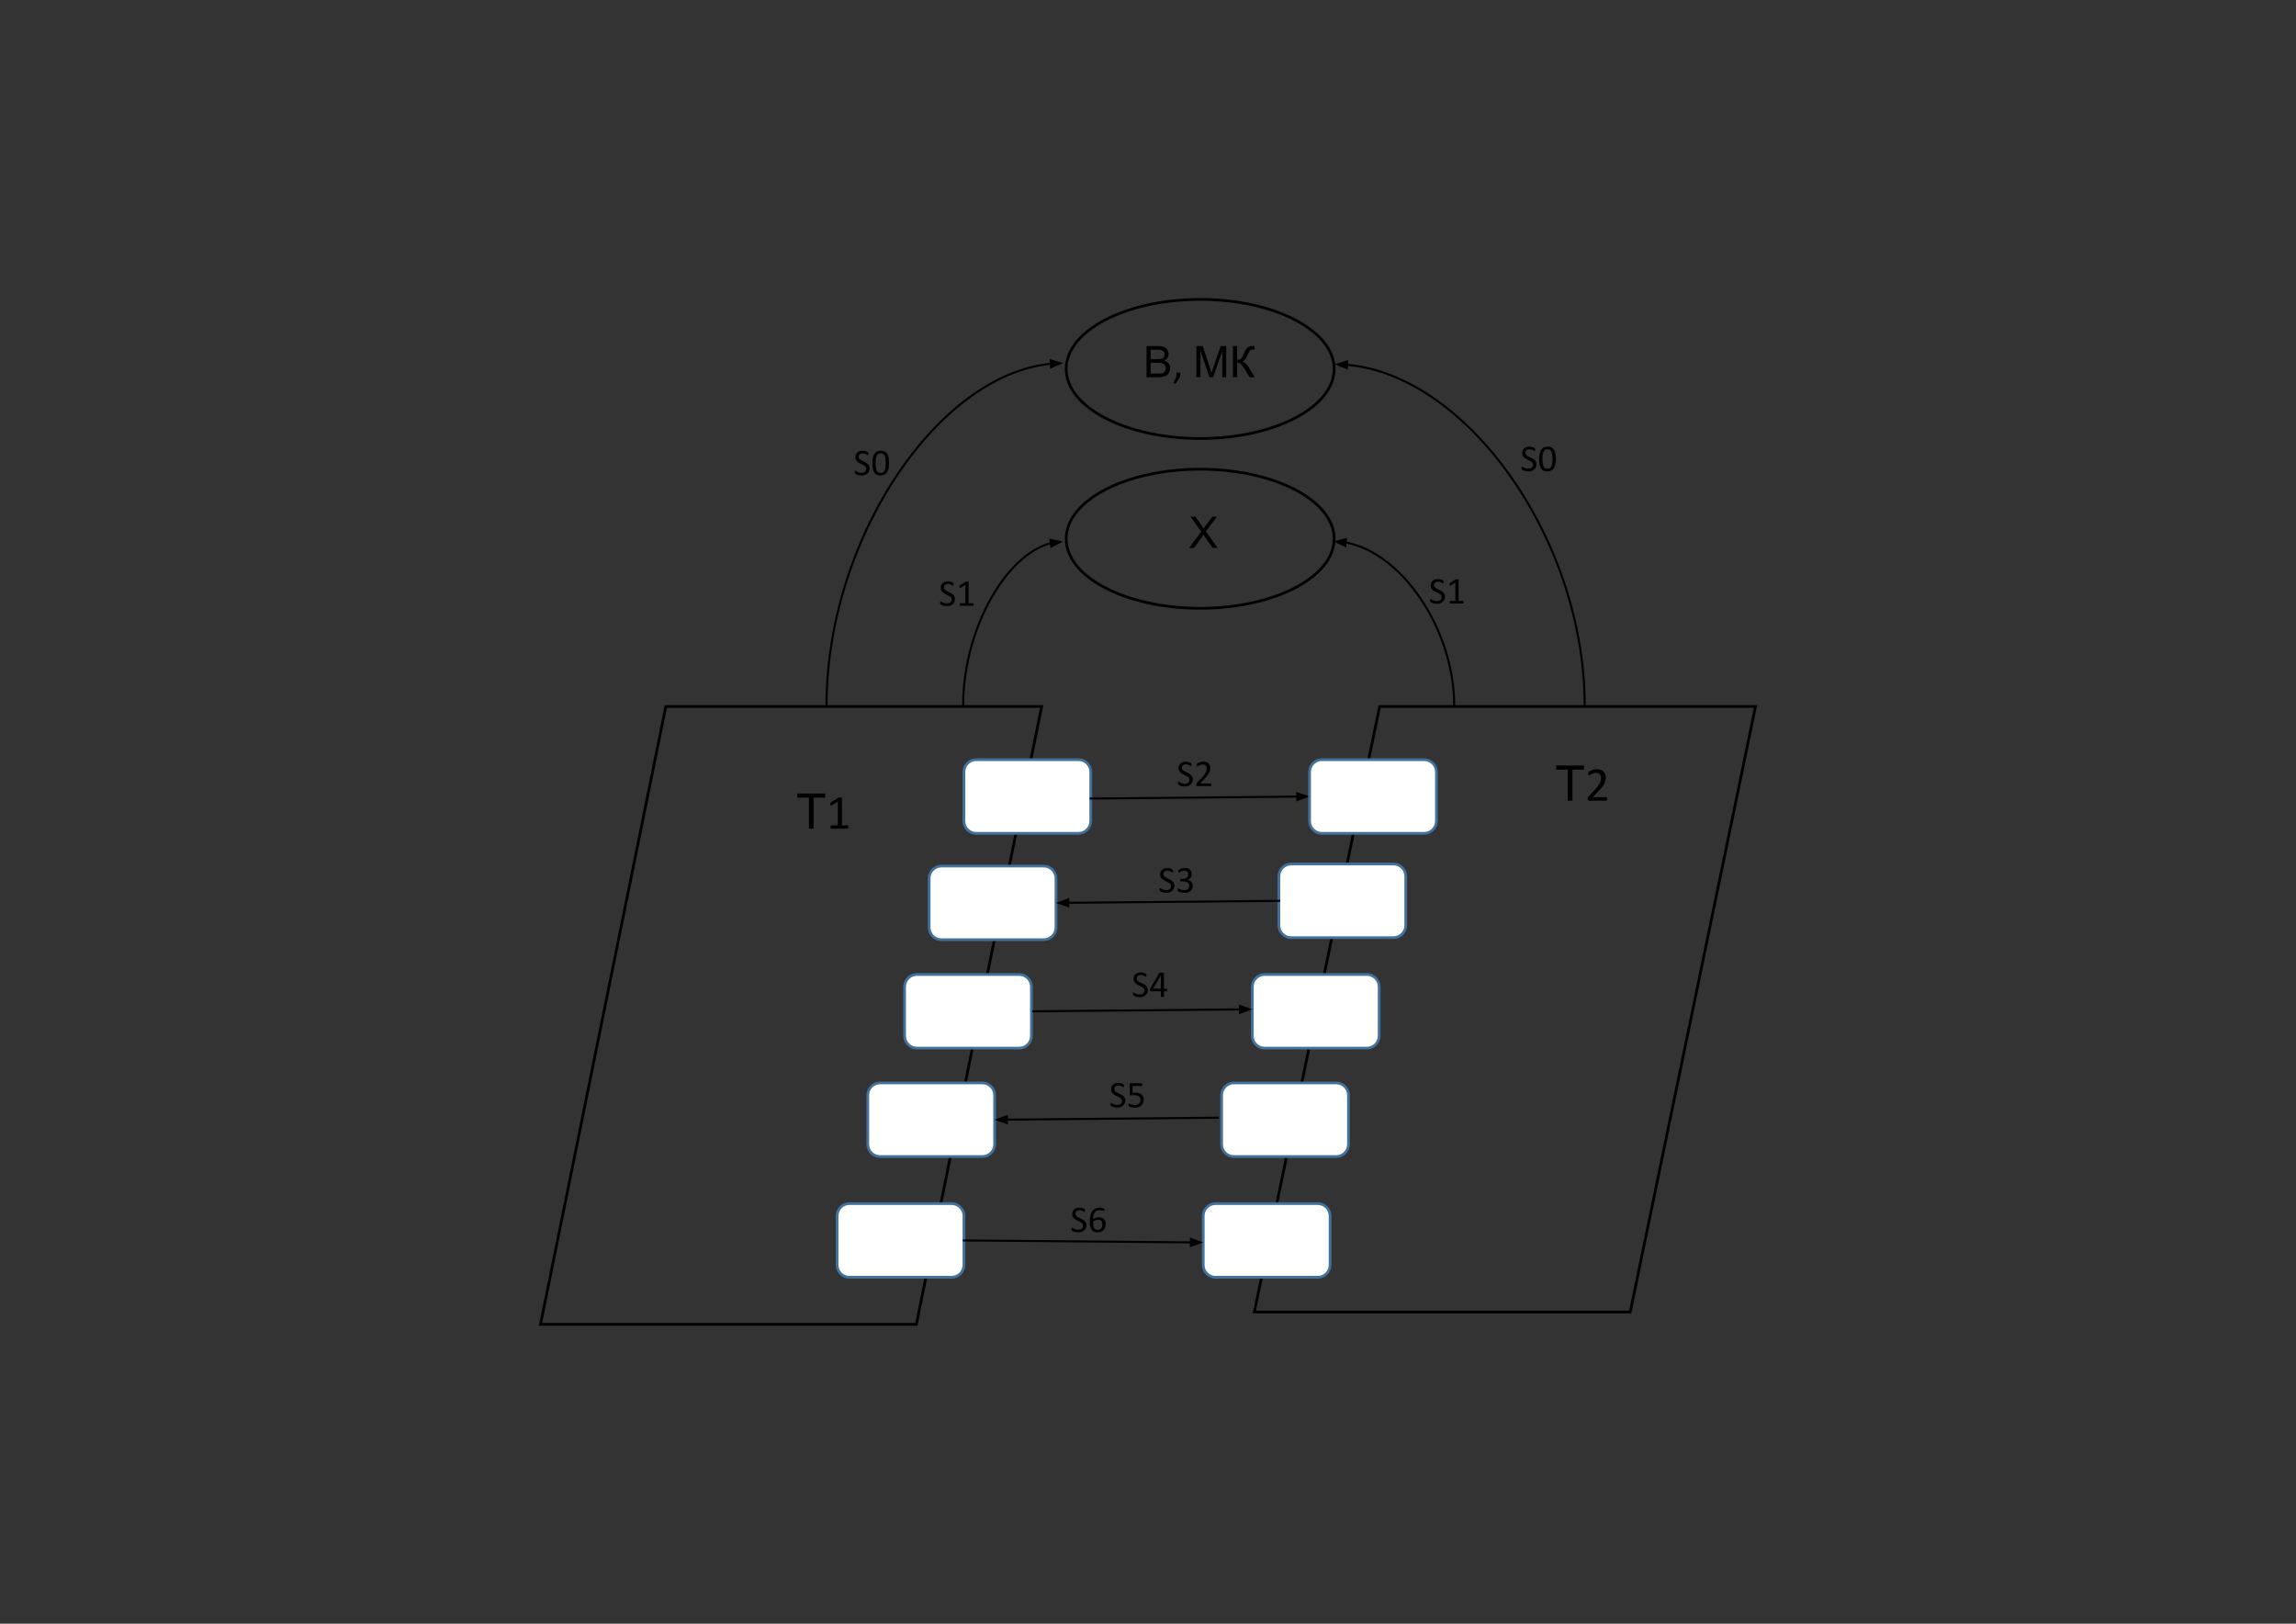 <svg version="1.1" viewBox="0.0 0.0 1122.52 793.701" fill="none" stroke="none" stroke-linecap="square" stroke-miterlimit="10" xmlns:xlink="http://www.w3.org/1999/xlink" xmlns="http://www.w3.org/2000/svg"><rect x="0.0" y="0.0" width="1122.52" height="793.701" fill="#333333" stroke="none"/><clipPath id="p_1.0"><path d="m0 0l1122.52 0l0 793.701l-1122.52 0l0 -793.701z" clip-rule="nonzero"/></clipPath><g clip-path="url(#p_1.0)"><path fill="#000000" fill-opacity="0.0" d="m0 0l1122.52 0l0 793.701l-1122.52 0z" fill-rule="evenodd"/><path fill="#000000" fill-opacity="0.0" d="m264.26 146.35l594.0 0l0 501.0l-594.0 0z" fill-rule="evenodd"/><path fill="#000000" fill-opacity="0.0" d="m521.26 180.35l0 0c0 -18.778 29.325 -34.0 65.5 -34.0l0 0c36.175 0 65.5 15.222 65.5 34.0l0 0c0 18.778 -29.325 34.0 -65.5 34.0l0 0c-36.175 0 -65.5 -15.222 -65.5 -34.0z" fill-rule="evenodd"/><path stroke="#000000" stroke-width="1.333" stroke-miterlimit="800.0" stroke-linecap="butt" d="m521.26 180.35l0 0c0 -18.778 29.325 -34.0 65.5 -34.0l0 0c36.175 0 65.5 15.222 65.5 34.0l0 0c0 18.778 -29.325 34.0 -65.5 34.0l0 0c-36.175 0 -65.5 -15.222 -65.5 -34.0z" fill-rule="evenodd"/><path fill="#000000" fill-opacity="0.0" d="m549.99 159.935l76.976 0l0 34.016l-76.976 0z" fill-rule="evenodd"/><path fill="#000000" d="m560.553 184.415l0 -15.266l5.734 0q1.75 0 2.797 0.469q1.062 0.453 1.656 1.422q0.594 0.969 0.594 2.016q0 0.969 -0.531 1.844q-0.531 0.859 -1.594 1.391q1.375 0.406 2.125 1.391q0.75 0.969 0.75 2.312q0 1.062 -0.453 1.984q-0.453 0.922 -1.125 1.422q-0.672 0.5 -1.672 0.766q-1.0 0.25 -2.453 0.25l-5.828 0zm2.016 -8.859l3.312 0q1.344 0 1.922 -0.172q0.766 -0.234 1.156 -0.766q0.391 -0.531 0.391 -1.328q0 -0.75 -0.359 -1.328q-0.359 -0.578 -1.047 -0.797q-0.672 -0.219 -2.312 -0.219l-3.062 0l0 4.609zm0 7.062l3.812 0q0.969 0 1.375 -0.078q0.688 -0.125 1.156 -0.406q0.469 -0.297 0.766 -0.859q0.312 -0.562 0.312 -1.281q0 -0.859 -0.438 -1.484q-0.438 -0.641 -1.219 -0.891q-0.766 -0.25 -2.234 -0.25l-3.531 0l0 5.25z" fill-rule="nonzero"/><path fill="#000000" d="m577.075 182.93q0 0.312 -0.031 0.594q-0.031 0.266 -0.109 0.516q-0.062 0.234 -0.188 0.469q-0.109 0.234 -0.297 0.484l-1.422 2.156q-0.047 0.062 -0.125 0.109q-0.062 0.062 -0.172 0.094q-0.094 0.047 -0.219 0.062q-0.125 0.016 -0.328 0.016q-0.172 0 -0.297 -0.016q-0.125 -0.016 -0.172 -0.047q-0.047 -0.031 -0.062 -0.094q0 -0.062 0.047 -0.156l1.375 -2.859l0 -1.328q0 -0.281 0.062 -0.453q0.062 -0.172 0.188 -0.25q0.125 -0.078 0.312 -0.109q0.188 -0.031 0.453 -0.031q0.266 0 0.453 0.031q0.188 0.031 0.297 0.109q0.125 0.078 0.172 0.25q0.062 0.172 0.062 0.453z" fill-rule="nonzero"/><path fill="#000000" d="m584.937 184.415l0 -15.266l3.047 0l3.609 10.812q0.5 1.5 0.734 2.25q0.266 -0.828 0.812 -2.438l3.656 -10.625l2.719 0l0 15.266l-1.953 0l0 -12.781l-4.438 12.781l-1.812 0l-4.422 -13.0l0 13.0l-1.953 0zm17.86 -15.266l2.031 0l0 6.688q1.375 0 1.938 -0.531q0.562 -0.547 1.438 -2.578q0.641 -1.5 1.047 -2.125q0.422 -0.625 1.172 -1.047q0.766 -0.422 1.672 -0.422q1.172 0 1.234 0.031l0 1.75q-0.109 0 -0.406 -0.016q-0.328 -0.016 -0.406 -0.016q-0.969 0 -1.438 0.469q-0.469 0.469 -1.094 2.0q-0.766 1.938 -1.297 2.453q-0.531 0.5 -1.266 0.797q1.469 0.406 2.906 2.734l3.141 5.078l-2.5 0l-2.547 -4.141q-1.062 -1.719 -1.766 -2.359q-0.703 -0.641 -1.828 -0.641l0 7.141l-2.031 0l0 -15.266z" fill-rule="nonzero"/><path fill="#000000" fill-opacity="0.0" d="m521.26 263.35l0 0c0 -18.778 29.325 -34 65.5 -34l0 0c36.175 0 65.5 15.222 65.5 34l0 0c0 18.778 -29.325 34.0 -65.5 34.0l0 0c-36.175 0 -65.5 -15.222 -65.5 -34.0z" fill-rule="evenodd"/><path stroke="#000000" stroke-width="1.333" stroke-miterlimit="800.0" stroke-linecap="butt" d="m521.26 263.35l0 0c0 -18.778 29.325 -34 65.5 -34l0 0c36.175 0 65.5 15.222 65.5 34l0 0c0 18.778 -29.325 34.0 -65.5 34.0l0 0c-36.175 0 -65.5 -15.222 -65.5 -34.0z" fill-rule="evenodd"/><path fill="#000000" fill-opacity="0.0" d="m572.26 243.35l31.0 0l0 40l-31.0 0z" fill-rule="evenodd"/><path fill="#000000" d="m581.354 267.83l5.906 -7.953l-5.203 -7.312l2.406 0l2.766 3.922q0.859 1.203 1.234 1.859q0.5 -0.828 1.203 -1.734l3.062 -4.047l2.203 0l-5.359 7.188l5.781 8.078l-2.5 0l-3.844 -5.453q-0.328 -0.469 -0.672 -1.016q-0.5 0.828 -0.719 1.141l-3.844 5.328l-2.422 0z" fill-rule="nonzero"/><path fill="#000000" fill-opacity="0.0" d="m404.093 344.85c0 -83.667 57.833 -167.333 115.667 -167.333" fill-rule="evenodd"/><path stroke="#000000" stroke-width="1.0" stroke-linejoin="round" stroke-linecap="butt" d="m404.093 344.85c0 -41.833 14.458 -83.667 36.146 -115.042c10.844 -15.688 23.495 -28.76 37.049 -37.911c6.777 -4.576 13.781 -8.171 20.897 -10.622c3.558 -1.226 7.145 -2.165 10.745 -2.798c0.9 -0.158 1.801 -0.297 2.703 -0.417c0.451 -0.06 0.902 -0.115 1.353 -0.165c0.226 -0.025 0.451 -0.049 0.677 -0.071l0.104 -0.01" fill-rule="evenodd"/><path fill="#000000" stroke="#000000" stroke-width="1.0" stroke-linecap="butt" d="m513.849 179.464l4.451 -1.874l-4.614 -1.425z" fill-rule="evenodd"/><path fill="#000000" fill-opacity="0.0" d="m470.877 344.8c0 -40.033 24.417 -80.067 48.833 -80.067" fill-rule="evenodd"/><path stroke="#000000" stroke-width="1.0" stroke-linejoin="round" stroke-linecap="butt" d="m470.876 344.8c0 -20.017 6.104 -40.033 15.26 -55.046c4.578 -7.506 9.919 -13.761 15.642 -18.14c2.861 -2.189 5.818 -3.91 8.822 -5.082c0.751 -0.293 1.505 -0.552 2.262 -0.776c0.189 -0.056 0.378 -0.11 0.568 -0.161l0.33 -0.086" fill-rule="evenodd"/><path fill="#000000" stroke="#000000" stroke-width="1.0" stroke-linecap="butt" d="m513.974 267.148l4.286 -2.225l-4.714 -1.051z" fill-rule="evenodd"/><path fill="#000000" fill-opacity="0.0" d="m774.76 344.85c0 -83.4 -61.1 -166.8 -122.2 -166.8" fill-rule="evenodd"/><path stroke="#000000" stroke-width="1.0" stroke-linejoin="round" stroke-linecap="butt" d="m774.76 344.85c0 -41.7 -15.275 -83.4 -38.188 -114.675c-11.456 -15.638 -24.822 -28.669 -39.142 -37.791c-7.16 -4.561 -14.559 -8.145 -22.077 -10.588c-3.759 -1.222 -7.548 -2.158 -11.352 -2.79c-0.951 -0.158 -1.903 -0.296 -2.855 -0.416c-0.476 -0.06 -0.953 -0.114 -1.429 -0.164c-0.238 -0.025 -0.477 -0.049 -0.715 -0.071l-0.447 -0.04" fill-rule="evenodd"/><path fill="#000000" stroke="#000000" stroke-width="1.0" stroke-linecap="butt" d="m658.627 176.666l-4.607 1.449l4.461 1.851z" fill-rule="evenodd"/><path fill="#000000" fill-opacity="0.0" d="m710.976 345.067c0 -40.2 -29.517 -80.4 -59.033 -80.4" fill-rule="evenodd"/><path stroke="#000000" stroke-width="1.0" stroke-linejoin="round" stroke-linecap="butt" d="m710.976 345.067c0 -20.1 -7.379 -40.2 -18.448 -55.275c-5.534 -7.538 -11.991 -13.819 -18.909 -18.216c-3.459 -2.198 -7.033 -3.926 -10.665 -5.104c-0.908 -0.294 -1.82 -0.555 -2.734 -0.779c-0.457 -0.112 -0.915 -0.216 -1.373 -0.31c-0.229 -0.047 -0.458 -0.092 -0.688 -0.135l-0.24 -0.042" fill-rule="evenodd"/><path fill="#000000" stroke="#000000" stroke-width="1.0" stroke-linecap="butt" d="m658.067 263.562l-4.668 1.237l4.371 2.053z" fill-rule="evenodd"/><path fill="#000000" fill-opacity="0.0" d="m408.26 210.35l37.933 0l0 35.267l-37.933 0z" fill-rule="evenodd"/><path fill="#000000" d="m425.15 228.958q0 0.828 -0.312 1.484q-0.297 0.641 -0.844 1.094q-0.531 0.453 -1.266 0.688q-0.734 0.219 -1.578 0.219q-0.594 0 -1.109 -0.109q-0.5 -0.094 -0.891 -0.234q-0.391 -0.141 -0.672 -0.297q-0.266 -0.156 -0.375 -0.266q-0.094 -0.109 -0.156 -0.281q-0.047 -0.172 -0.047 -0.453q0 -0.203 0.016 -0.328q0.031 -0.141 0.062 -0.219q0.031 -0.078 0.078 -0.109q0.062 -0.031 0.141 -0.031q0.125 0 0.359 0.156q0.234 0.156 0.594 0.344q0.375 0.172 0.875 0.328q0.516 0.156 1.203 0.156q0.5 0 0.922 -0.125q0.422 -0.141 0.734 -0.391q0.312 -0.25 0.469 -0.609q0.172 -0.375 0.172 -0.844q0 -0.5 -0.234 -0.844q-0.234 -0.359 -0.609 -0.625q-0.359 -0.266 -0.844 -0.484q-0.484 -0.234 -0.984 -0.469q-0.5 -0.234 -0.969 -0.516q-0.469 -0.281 -0.844 -0.656q-0.375 -0.391 -0.609 -0.906q-0.234 -0.516 -0.234 -1.234q0 -0.734 0.266 -1.312q0.266 -0.578 0.75 -0.969q0.484 -0.391 1.141 -0.594q0.656 -0.203 1.422 -0.203q0.391 0 0.781 0.062q0.406 0.062 0.75 0.188q0.359 0.109 0.625 0.25q0.281 0.141 0.359 0.234q0.094 0.078 0.109 0.125q0.031 0.047 0.047 0.125q0.031 0.078 0.031 0.188q0.016 0.109 0.016 0.281q0 0.172 -0.016 0.297q-0.016 0.125 -0.047 0.219q-0.016 0.078 -0.078 0.125q-0.047 0.047 -0.109 0.047q-0.094 0 -0.312 -0.125q-0.219 -0.141 -0.531 -0.297q-0.297 -0.156 -0.734 -0.281q-0.422 -0.141 -0.938 -0.141q-0.5 0 -0.859 0.141q-0.359 0.125 -0.609 0.344q-0.234 0.219 -0.359 0.516q-0.109 0.297 -0.109 0.641q0 0.484 0.219 0.844q0.234 0.359 0.609 0.641q0.391 0.266 0.859 0.5q0.484 0.219 0.984 0.453q0.516 0.234 0.984 0.516q0.484 0.266 0.859 0.656q0.391 0.375 0.609 0.891q0.234 0.5 0.234 1.203zm9.494 -2.609q0 1.359 -0.219 2.484q-0.219 1.109 -0.719 1.922q-0.484 0.812 -1.297 1.25q-0.797 0.438 -1.969 0.438q-1.109 0 -1.875 -0.391q-0.75 -0.406 -1.219 -1.172q-0.469 -0.766 -0.672 -1.891q-0.188 -1.125 -0.188 -2.578q0 -1.359 0.219 -2.484q0.219 -1.125 0.703 -1.922q0.5 -0.812 1.297 -1.25q0.812 -0.438 1.969 -0.438q1.125 0 1.875 0.391q0.766 0.391 1.234 1.172q0.469 0.766 0.656 1.891q0.203 1.125 0.203 2.578zm-1.609 0.109q0 -0.891 -0.062 -1.578q-0.062 -0.703 -0.188 -1.234q-0.125 -0.547 -0.328 -0.938q-0.188 -0.391 -0.469 -0.641q-0.266 -0.25 -0.625 -0.359q-0.344 -0.109 -0.781 -0.109q-0.766 0 -1.25 0.359q-0.484 0.359 -0.766 1.0q-0.281 0.641 -0.375 1.5q-0.094 0.859 -0.094 1.844q0 1.312 0.125 2.234q0.141 0.922 0.438 1.516q0.297 0.578 0.75 0.844q0.469 0.266 1.125 0.266q0.5 0 0.891 -0.156q0.391 -0.172 0.672 -0.469q0.281 -0.312 0.453 -0.734q0.188 -0.438 0.297 -0.953q0.109 -0.516 0.141 -1.125q0.047 -0.609 0.047 -1.266z" fill-rule="nonzero"/><path fill="#000000" fill-opacity="0.0" d="m734.26 208.35l37.933 0l0 35.267l-37.933 0z" fill-rule="evenodd"/><path fill="#000000" d="m751.15 226.958q0 0.828 -0.312 1.484q-0.297 0.641 -0.844 1.094q-0.531 0.453 -1.266 0.688q-0.734 0.219 -1.578 0.219q-0.594 0 -1.109 -0.109q-0.5 -0.094 -0.891 -0.234q-0.391 -0.141 -0.672 -0.297q-0.266 -0.156 -0.375 -0.266q-0.094 -0.109 -0.156 -0.281q-0.047 -0.172 -0.047 -0.453q0 -0.203 0.016 -0.328q0.031 -0.141 0.062 -0.219q0.031 -0.078 0.078 -0.109q0.062 -0.031 0.141 -0.031q0.125 0 0.359 0.156q0.234 0.156 0.594 0.344q0.375 0.172 0.875 0.328q0.516 0.156 1.203 0.156q0.5 0 0.922 -0.125q0.422 -0.141 0.734 -0.391q0.312 -0.25 0.469 -0.609q0.172 -0.375 0.172 -0.844q0 -0.5 -0.234 -0.844q-0.234 -0.359 -0.609 -0.625q-0.359 -0.266 -0.844 -0.484q-0.484 -0.234 -0.984 -0.469q-0.5 -0.234 -0.969 -0.516q-0.469 -0.281 -0.844 -0.656q-0.375 -0.391 -0.609 -0.906q-0.234 -0.516 -0.234 -1.234q0 -0.734 0.266 -1.312q0.266 -0.578 0.75 -0.969q0.484 -0.391 1.141 -0.594q0.656 -0.203 1.422 -0.203q0.391 0 0.781 0.062q0.406 0.062 0.75 0.188q0.359 0.109 0.625 0.25q0.281 0.141 0.359 0.234q0.094 0.078 0.109 0.125q0.031 0.047 0.047 0.125q0.031 0.078 0.031 0.188q0.016 0.109 0.016 0.281q0 0.172 -0.016 0.297q-0.016 0.125 -0.047 0.219q-0.016 0.078 -0.078 0.125q-0.047 0.047 -0.109 0.047q-0.094 0 -0.312 -0.125q-0.219 -0.141 -0.531 -0.297q-0.297 -0.156 -0.734 -0.281q-0.422 -0.141 -0.938 -0.141q-0.5 0 -0.859 0.141q-0.359 0.125 -0.609 0.344q-0.234 0.219 -0.359 0.516q-0.109 0.297 -0.109 0.641q0 0.484 0.219 0.844q0.234 0.359 0.609 0.641q0.391 0.266 0.859 0.5q0.484 0.219 0.984 0.453q0.516 0.234 0.984 0.516q0.484 0.266 0.859 0.656q0.391 0.375 0.609 0.891q0.234 0.5 0.234 1.203zm9.494 -2.609q0 1.359 -0.219 2.484q-0.219 1.109 -0.719 1.922q-0.484 0.812 -1.297 1.25q-0.797 0.438 -1.969 0.438q-1.109 0 -1.875 -0.391q-0.75 -0.406 -1.219 -1.172q-0.469 -0.766 -0.672 -1.891q-0.188 -1.125 -0.188 -2.578q0 -1.359 0.219 -2.484q0.219 -1.125 0.703 -1.922q0.5 -0.812 1.297 -1.25q0.812 -0.438 1.969 -0.438q1.125 0 1.875 0.391q0.766 0.391 1.234 1.172q0.469 0.766 0.656 1.891q0.203 1.125 0.203 2.578zm-1.609 0.109q0 -0.891 -0.062 -1.578q-0.062 -0.703 -0.188 -1.234q-0.125 -0.547 -0.328 -0.938q-0.188 -0.391 -0.469 -0.641q-0.266 -0.25 -0.625 -0.359q-0.344 -0.109 -0.781 -0.109q-0.766 0 -1.25 0.359q-0.484 0.359 -0.766 1.0q-0.281 0.641 -0.375 1.5q-0.094 0.859 -0.094 1.844q0 1.312 0.125 2.234q0.141 0.922 0.438 1.516q0.297 0.578 0.75 0.844q0.469 0.266 1.125 0.266q0.5 0 0.891 -0.156q0.391 -0.172 0.672 -0.469q0.281 -0.312 0.453 -0.734q0.188 -0.438 0.297 -0.953q0.109 -0.516 0.141 -1.125q0.047 -0.609 0.047 -1.266z" fill-rule="nonzero"/><path fill="#000000" fill-opacity="0.0" d="m449.987 274.214l37.921 0l0 35.276l-37.921 0z" fill-rule="evenodd"/><path fill="#000000" d="m466.878 292.822q0 0.828 -0.312 1.484q-0.297 0.641 -0.844 1.094q-0.531 0.453 -1.266 0.688q-0.734 0.219 -1.578 0.219q-0.594 0 -1.109 -0.109q-0.5 -0.094 -0.891 -0.234q-0.391 -0.141 -0.672 -0.297q-0.266 -0.156 -0.375 -0.266q-0.094 -0.109 -0.156 -0.281q-0.047 -0.172 -0.047 -0.453q0 -0.203 0.016 -0.328q0.031 -0.141 0.062 -0.219q0.031 -0.078 0.078 -0.109q0.062 -0.031 0.141 -0.031q0.125 0 0.359 0.156q0.234 0.156 0.594 0.344q0.375 0.172 0.875 0.328q0.516 0.156 1.203 0.156q0.5 0 0.922 -0.125q0.422 -0.141 0.734 -0.391q0.312 -0.25 0.469 -0.609q0.172 -0.375 0.172 -0.844q0 -0.5 -0.234 -0.844q-0.234 -0.359 -0.609 -0.625q-0.359 -0.266 -0.844 -0.484q-0.484 -0.234 -0.984 -0.469q-0.5 -0.234 -0.969 -0.516q-0.469 -0.281 -0.844 -0.656q-0.375 -0.391 -0.609 -0.906q-0.234 -0.516 -0.234 -1.234q0 -0.734 0.266 -1.312q0.266 -0.578 0.75 -0.969q0.484 -0.391 1.141 -0.594q0.656 -0.203 1.422 -0.203q0.391 0 0.781 0.062q0.406 0.062 0.75 0.188q0.359 0.109 0.625 0.25q0.281 0.141 0.359 0.234q0.094 0.078 0.109 0.125q0.031 0.047 0.047 0.125q0.031 0.078 0.031 0.188q0.016 0.109 0.016 0.281q0 0.172 -0.016 0.297q-0.016 0.125 -0.047 0.219q-0.016 0.078 -0.078 0.125q-0.047 0.047 -0.109 0.047q-0.094 0 -0.312 -0.125q-0.219 -0.141 -0.531 -0.297q-0.297 -0.156 -0.734 -0.281q-0.422 -0.141 -0.938 -0.141q-0.5 0 -0.859 0.141q-0.359 0.125 -0.609 0.344q-0.234 0.219 -0.359 0.516q-0.109 0.297 -0.109 0.641q0 0.484 0.219 0.844q0.234 0.359 0.609 0.641q0.391 0.266 0.859 0.5q0.484 0.219 0.984 0.453q0.516 0.234 0.984 0.516q0.484 0.266 0.859 0.656q0.391 0.375 0.609 0.891q0.234 0.5 0.234 1.203zm9.119 2.688q0 0.172 -0.031 0.297q-0.016 0.125 -0.062 0.203q-0.047 0.062 -0.109 0.094q-0.047 0.031 -0.125 0.031l-6.156 0q-0.062 0 -0.125 -0.031q-0.047 -0.031 -0.094 -0.094q-0.047 -0.078 -0.078 -0.203q-0.031 -0.125 -0.031 -0.297q0 -0.156 0.031 -0.266q0.031 -0.125 0.062 -0.203q0.047 -0.078 0.109 -0.109q0.062 -0.047 0.125 -0.047l2.469 0l0 -8.969l-2.281 1.359q-0.172 0.094 -0.281 0.109q-0.094 0.016 -0.172 -0.047q-0.062 -0.062 -0.094 -0.188q-0.016 -0.141 -0.016 -0.359q0 -0.141 0.016 -0.25q0.016 -0.109 0.047 -0.188q0.031 -0.078 0.078 -0.125q0.047 -0.062 0.125 -0.109l2.719 -1.75q0.031 -0.016 0.078 -0.031q0.062 -0.031 0.141 -0.047q0.094 -0.016 0.203 -0.016q0.109 -0.016 0.266 -0.016q0.219 0 0.359 0.031q0.156 0.016 0.234 0.047q0.094 0.031 0.109 0.078q0.031 0.047 0.031 0.109l0 10.359l2.125 0q0.078 0 0.141 0.047q0.062 0.031 0.109 0.109q0.047 0.078 0.062 0.203q0.016 0.109 0.016 0.266z" fill-rule="nonzero"/><path fill="#000000" fill-opacity="0.0" d="m689.533 273.078l37.921 0l0 35.276l-37.921 0z" fill-rule="evenodd"/><path fill="#000000" d="m706.423 291.685q0 0.828 -0.312 1.484q-0.297 0.641 -0.844 1.094q-0.531 0.453 -1.266 0.688q-0.734 0.219 -1.578 0.219q-0.594 0 -1.109 -0.109q-0.5 -0.094 -0.891 -0.234q-0.391 -0.141 -0.672 -0.297q-0.266 -0.156 -0.375 -0.266q-0.094 -0.109 -0.156 -0.281q-0.047 -0.172 -0.047 -0.453q0 -0.203 0.016 -0.328q0.031 -0.141 0.062 -0.219q0.031 -0.078 0.078 -0.109q0.062 -0.031 0.141 -0.031q0.125 0 0.359 0.156q0.234 0.156 0.594 0.344q0.375 0.172 0.875 0.328q0.516 0.156 1.203 0.156q0.5 0 0.922 -0.125q0.422 -0.141 0.734 -0.391q0.312 -0.25 0.469 -0.609q0.172 -0.375 0.172 -0.844q0 -0.5 -0.234 -0.844q-0.234 -0.359 -0.609 -0.625q-0.359 -0.266 -0.844 -0.484q-0.484 -0.234 -0.984 -0.469q-0.5 -0.234 -0.969 -0.516q-0.469 -0.281 -0.844 -0.656q-0.375 -0.391 -0.609 -0.906q-0.234 -0.516 -0.234 -1.234q0 -0.734 0.266 -1.312q0.266 -0.578 0.75 -0.969q0.484 -0.391 1.141 -0.594q0.656 -0.203 1.422 -0.203q0.391 0 0.781 0.062q0.406 0.062 0.75 0.188q0.359 0.109 0.625 0.25q0.281 0.141 0.359 0.234q0.094 0.078 0.109 0.125q0.031 0.047 0.047 0.125q0.031 0.078 0.031 0.188q0.016 0.109 0.016 0.281q0 0.172 -0.016 0.297q-0.016 0.125 -0.047 0.219q-0.016 0.078 -0.078 0.125q-0.047 0.047 -0.109 0.047q-0.094 0 -0.312 -0.125q-0.219 -0.141 -0.531 -0.297q-0.297 -0.156 -0.734 -0.281q-0.422 -0.141 -0.938 -0.141q-0.5 0 -0.859 0.141q-0.359 0.125 -0.609 0.344q-0.234 0.219 -0.359 0.516q-0.109 0.297 -0.109 0.641q0 0.484 0.219 0.844q0.234 0.359 0.609 0.641q0.391 0.266 0.859 0.5q0.484 0.219 0.984 0.453q0.516 0.234 0.984 0.516q0.484 0.266 0.859 0.656q0.391 0.375 0.609 0.891q0.234 0.5 0.234 1.203zm9.119 2.688q0 0.172 -0.031 0.297q-0.016 0.125 -0.062 0.203q-0.047 0.062 -0.109 0.094q-0.047 0.031 -0.125 0.031l-6.156 0q-0.062 0 -0.125 -0.031q-0.047 -0.031 -0.094 -0.094q-0.047 -0.078 -0.078 -0.203q-0.031 -0.125 -0.031 -0.297q0 -0.156 0.031 -0.266q0.031 -0.125 0.062 -0.203q0.047 -0.078 0.109 -0.109q0.062 -0.047 0.125 -0.047l2.469 0l0 -8.969l-2.281 1.359q-0.172 0.094 -0.281 0.109q-0.094 0.016 -0.172 -0.047q-0.062 -0.062 -0.094 -0.188q-0.016 -0.141 -0.016 -0.359q0 -0.141 0.016 -0.25q0.016 -0.109 0.047 -0.188q0.031 -0.078 0.078 -0.125q0.047 -0.062 0.125 -0.109l2.719 -1.75q0.031 -0.016 0.078 -0.031q0.062 -0.031 0.141 -0.047q0.094 -0.016 0.203 -0.016q0.109 -0.016 0.266 -0.016q0.219 0 0.359 0.031q0.156 0.016 0.234 0.047q0.094 0.031 0.109 0.078q0.031 0.047 0.031 0.109l0 10.359l2.125 0q0.078 0 0.141 0.047q0.062 0.031 0.109 0.109q0.047 0.078 0.062 0.203q0.016 0.109 0.016 0.266z" fill-rule="nonzero"/><path fill="#000000" fill-opacity="0.0" d="m566.26 362.35l37.921 0l0 35.276l-37.921 0z" fill-rule="evenodd"/><path fill="#000000" d="m583.15 380.958q0 0.828 -0.312 1.484q-0.297 0.641 -0.844 1.094q-0.531 0.453 -1.266 0.688q-0.734 0.219 -1.578 0.219q-0.594 0 -1.109 -0.109q-0.5 -0.094 -0.891 -0.234q-0.391 -0.141 -0.672 -0.297q-0.266 -0.156 -0.375 -0.266q-0.094 -0.109 -0.156 -0.281q-0.047 -0.172 -0.047 -0.453q0 -0.203 0.016 -0.328q0.031 -0.141 0.062 -0.219q0.031 -0.078 0.078 -0.109q0.062 -0.031 0.141 -0.031q0.125 0 0.359 0.156q0.234 0.156 0.594 0.344q0.375 0.172 0.875 0.328q0.516 0.156 1.203 0.156q0.5 0 0.922 -0.125q0.422 -0.141 0.734 -0.391q0.312 -0.25 0.469 -0.609q0.172 -0.375 0.172 -0.844q0 -0.5 -0.234 -0.844q-0.234 -0.359 -0.609 -0.625q-0.359 -0.266 -0.844 -0.484q-0.484 -0.234 -0.984 -0.469q-0.5 -0.234 -0.969 -0.516q-0.469 -0.281 -0.844 -0.656q-0.375 -0.391 -0.609 -0.906q-0.234 -0.516 -0.234 -1.234q0 -0.734 0.266 -1.312q0.266 -0.578 0.75 -0.969q0.484 -0.391 1.141 -0.594q0.656 -0.203 1.422 -0.203q0.391 0 0.781 0.062q0.406 0.062 0.75 0.188q0.359 0.109 0.625 0.25q0.281 0.141 0.359 0.234q0.094 0.078 0.109 0.125q0.031 0.047 0.047 0.125q0.031 0.078 0.031 0.188q0.016 0.109 0.016 0.281q0 0.172 -0.016 0.297q-0.016 0.125 -0.047 0.219q-0.016 0.078 -0.078 0.125q-0.047 0.047 -0.109 0.047q-0.094 0 -0.312 -0.125q-0.219 -0.141 -0.531 -0.297q-0.297 -0.156 -0.734 -0.281q-0.422 -0.141 -0.938 -0.141q-0.5 0 -0.859 0.141q-0.359 0.125 -0.609 0.344q-0.234 0.219 -0.359 0.516q-0.109 0.297 -0.109 0.641q0 0.484 0.219 0.844q0.234 0.359 0.609 0.641q0.391 0.266 0.859 0.5q0.484 0.219 0.984 0.453q0.516 0.234 0.984 0.516q0.484 0.266 0.859 0.656q0.391 0.375 0.609 0.891q0.234 0.5 0.234 1.203zm9.103 2.641q0 0.156 -0.031 0.297q-0.016 0.125 -0.062 0.219q-0.031 0.078 -0.109 0.125q-0.062 0.031 -0.141 0.031l-6.516 0q-0.125 0 -0.234 -0.031q-0.094 -0.031 -0.156 -0.094q-0.062 -0.078 -0.109 -0.219q-0.031 -0.141 -0.031 -0.344q0 -0.172 0.016 -0.312q0.016 -0.141 0.062 -0.234q0.047 -0.109 0.109 -0.219q0.078 -0.109 0.188 -0.219l2.281 -2.422q0.797 -0.844 1.266 -1.5q0.484 -0.672 0.734 -1.219q0.266 -0.547 0.344 -0.984q0.094 -0.453 0.094 -0.844q0 -0.391 -0.141 -0.734q-0.125 -0.359 -0.359 -0.625q-0.234 -0.266 -0.609 -0.422q-0.359 -0.156 -0.828 -0.156q-0.562 0 -1.016 0.156q-0.438 0.156 -0.766 0.344q-0.328 0.172 -0.562 0.328q-0.219 0.156 -0.328 0.156q-0.062 0 -0.109 -0.031q-0.047 -0.047 -0.078 -0.125q-0.031 -0.078 -0.062 -0.219q-0.016 -0.141 -0.016 -0.328q0 -0.141 0.016 -0.234q0.016 -0.094 0.031 -0.172q0.031 -0.078 0.062 -0.141q0.031 -0.062 0.141 -0.156q0.109 -0.094 0.375 -0.25q0.281 -0.172 0.672 -0.328q0.406 -0.156 0.891 -0.266q0.5 -0.109 1.031 -0.109q0.859 0 1.5 0.234q0.641 0.234 1.062 0.656q0.422 0.422 0.625 0.984q0.219 0.547 0.219 1.172q0 0.578 -0.109 1.141q-0.094 0.547 -0.422 1.203q-0.312 0.656 -0.922 1.453q-0.609 0.797 -1.625 1.828l-1.859 1.953l5.125 0q0.078 0 0.141 0.047q0.062 0.031 0.109 0.125q0.062 0.078 0.078 0.203q0.031 0.109 0.031 0.281z" fill-rule="nonzero"/><path fill="#000000" fill-opacity="0.0" d="m557.26 414.35l37.921 0l0 35.276l-37.921 0z" fill-rule="evenodd"/><path fill="#000000" d="m574.15 432.958q0 0.828 -0.312 1.484q-0.297 0.641 -0.844 1.094q-0.531 0.453 -1.266 0.688q-0.734 0.219 -1.578 0.219q-0.594 0 -1.109 -0.109q-0.5 -0.094 -0.891 -0.234q-0.391 -0.141 -0.672 -0.297q-0.266 -0.156 -0.375 -0.266q-0.094 -0.109 -0.156 -0.281q-0.047 -0.172 -0.047 -0.453q0 -0.203 0.016 -0.328q0.031 -0.141 0.062 -0.219q0.031 -0.078 0.078 -0.109q0.062 -0.031 0.141 -0.031q0.125 0 0.359 0.156q0.234 0.156 0.594 0.344q0.375 0.172 0.875 0.328q0.516 0.156 1.203 0.156q0.5 0 0.922 -0.125q0.422 -0.141 0.734 -0.391q0.312 -0.25 0.469 -0.609q0.172 -0.375 0.172 -0.844q0 -0.5 -0.234 -0.844q-0.234 -0.359 -0.609 -0.625q-0.359 -0.266 -0.844 -0.484q-0.484 -0.234 -0.984 -0.469q-0.5 -0.234 -0.969 -0.516q-0.469 -0.281 -0.844 -0.656q-0.375 -0.391 -0.609 -0.906q-0.234 -0.516 -0.234 -1.234q0 -0.734 0.266 -1.312q0.266 -0.578 0.75 -0.969q0.484 -0.391 1.141 -0.594q0.656 -0.203 1.422 -0.203q0.391 0 0.781 0.062q0.406 0.062 0.75 0.188q0.359 0.109 0.625 0.25q0.281 0.141 0.359 0.234q0.094 0.078 0.109 0.125q0.031 0.047 0.047 0.125q0.031 0.078 0.031 0.188q0.016 0.109 0.016 0.281q0 0.172 -0.016 0.297q-0.016 0.125 -0.047 0.219q-0.016 0.078 -0.078 0.125q-0.047 0.047 -0.109 0.047q-0.094 0 -0.312 -0.125q-0.219 -0.141 -0.531 -0.297q-0.297 -0.156 -0.734 -0.281q-0.422 -0.141 -0.938 -0.141q-0.5 0 -0.859 0.141q-0.359 0.125 -0.609 0.344q-0.234 0.219 -0.359 0.516q-0.109 0.297 -0.109 0.641q0 0.484 0.219 0.844q0.234 0.359 0.609 0.641q0.391 0.266 0.859 0.5q0.484 0.219 0.984 0.453q0.516 0.234 0.984 0.516q0.484 0.266 0.859 0.656q0.391 0.375 0.609 0.891q0.234 0.5 0.234 1.203zm9.01 -0.062q0 0.812 -0.281 1.469q-0.281 0.656 -0.812 1.125q-0.531 0.453 -1.312 0.703q-0.766 0.25 -1.734 0.25q-0.594 0 -1.109 -0.094q-0.516 -0.094 -0.922 -0.219q-0.391 -0.141 -0.656 -0.281q-0.266 -0.141 -0.344 -0.203q-0.062 -0.062 -0.109 -0.125q-0.031 -0.062 -0.062 -0.156q-0.016 -0.094 -0.031 -0.219q-0.016 -0.141 -0.016 -0.328q0 -0.328 0.062 -0.453q0.062 -0.141 0.188 -0.141q0.078 0 0.312 0.156q0.25 0.141 0.625 0.312q0.375 0.172 0.875 0.312q0.516 0.141 1.141 0.141q0.594 0 1.047 -0.156q0.453 -0.156 0.766 -0.438q0.312 -0.281 0.469 -0.656q0.156 -0.391 0.156 -0.844q0 -0.5 -0.203 -0.906q-0.188 -0.406 -0.578 -0.688q-0.375 -0.297 -0.922 -0.453q-0.547 -0.156 -1.25 -0.156l-1.125 0q-0.062 0 -0.141 -0.031q-0.062 -0.031 -0.109 -0.094q-0.047 -0.078 -0.094 -0.188q-0.031 -0.125 -0.031 -0.328q0 -0.172 0.031 -0.281q0.031 -0.109 0.078 -0.172q0.047 -0.078 0.109 -0.109q0.062 -0.031 0.156 -0.031l1.031 0q0.594 0 1.062 -0.156q0.484 -0.156 0.812 -0.438q0.344 -0.297 0.516 -0.703q0.188 -0.406 0.188 -0.906q0 -0.375 -0.125 -0.703q-0.125 -0.328 -0.359 -0.578q-0.234 -0.25 -0.609 -0.391q-0.359 -0.141 -0.844 -0.141q-0.531 0 -0.969 0.172q-0.438 0.156 -0.797 0.344q-0.344 0.172 -0.578 0.328q-0.219 0.156 -0.312 0.156q-0.062 0 -0.109 -0.016q-0.047 -0.016 -0.078 -0.078q-0.031 -0.078 -0.047 -0.203q-0.016 -0.125 -0.016 -0.328q0 -0.141 0 -0.234q0.016 -0.109 0.047 -0.188q0.031 -0.078 0.062 -0.141q0.031 -0.062 0.109 -0.141q0.094 -0.094 0.359 -0.25q0.266 -0.172 0.656 -0.328q0.391 -0.156 0.891 -0.266q0.516 -0.109 1.094 -0.109q0.812 0 1.438 0.203q0.625 0.203 1.031 0.594q0.422 0.375 0.625 0.922q0.203 0.531 0.203 1.172q0 0.547 -0.156 1.031q-0.141 0.484 -0.422 0.859q-0.281 0.359 -0.688 0.625q-0.406 0.25 -0.953 0.359l0 0.016q0.609 0.062 1.109 0.312q0.516 0.234 0.875 0.594q0.375 0.359 0.578 0.859q0.203 0.484 0.203 1.031z" fill-rule="nonzero"/><path fill="#000000" fill-opacity="0.0" d="m544.26 465.35l37.921 0l0 35.276l-37.921 0z" fill-rule="evenodd"/><path fill="#000000" d="m561.15 483.958q0 0.828 -0.312 1.484q-0.297 0.641 -0.844 1.094q-0.531 0.453 -1.266 0.688q-0.734 0.219 -1.578 0.219q-0.594 0 -1.109 -0.109q-0.5 -0.094 -0.891 -0.234q-0.391 -0.141 -0.672 -0.297q-0.266 -0.156 -0.375 -0.266q-0.094 -0.109 -0.156 -0.281q-0.047 -0.172 -0.047 -0.453q0 -0.203 0.016 -0.328q0.031 -0.141 0.062 -0.219q0.031 -0.078 0.078 -0.109q0.062 -0.031 0.141 -0.031q0.125 0 0.359 0.156q0.234 0.156 0.594 0.344q0.375 0.172 0.875 0.328q0.516 0.156 1.203 0.156q0.5 0 0.922 -0.125q0.422 -0.141 0.734 -0.391q0.312 -0.25 0.469 -0.609q0.172 -0.375 0.172 -0.844q0 -0.5 -0.234 -0.844q-0.234 -0.359 -0.609 -0.625q-0.359 -0.266 -0.844 -0.484q-0.484 -0.234 -0.984 -0.469q-0.5 -0.234 -0.969 -0.516q-0.469 -0.281 -0.844 -0.656q-0.375 -0.391 -0.609 -0.906q-0.234 -0.516 -0.234 -1.234q0 -0.734 0.266 -1.312q0.266 -0.578 0.75 -0.969q0.484 -0.391 1.141 -0.594q0.656 -0.203 1.422 -0.203q0.391 0 0.781 0.062q0.406 0.062 0.75 0.188q0.359 0.109 0.625 0.25q0.281 0.141 0.359 0.234q0.094 0.078 0.109 0.125q0.031 0.047 0.047 0.125q0.031 0.078 0.031 0.188q0.016 0.109 0.016 0.281q0 0.172 -0.016 0.297q-0.016 0.125 -0.047 0.219q-0.016 0.078 -0.078 0.125q-0.047 0.047 -0.109 0.047q-0.094 0 -0.312 -0.125q-0.219 -0.141 -0.531 -0.297q-0.297 -0.156 -0.734 -0.281q-0.422 -0.141 -0.938 -0.141q-0.5 0 -0.859 0.141q-0.359 0.125 -0.609 0.344q-0.234 0.219 -0.359 0.516q-0.109 0.297 -0.109 0.641q0 0.484 0.219 0.844q0.234 0.359 0.609 0.641q0.391 0.266 0.859 0.5q0.484 0.219 0.984 0.453q0.516 0.234 0.984 0.516q0.484 0.266 0.859 0.656q0.391 0.375 0.609 0.891q0.234 0.5 0.234 1.203zm9.603 -0.047q0 0.312 -0.094 0.484q-0.094 0.172 -0.25 0.172l-1.344 0l0 2.469q0 0.078 -0.031 0.141q-0.031 0.047 -0.125 0.078q-0.094 0.031 -0.234 0.047q-0.141 0.016 -0.375 0.016q-0.219 0 -0.375 -0.016q-0.141 -0.016 -0.234 -0.047q-0.078 -0.031 -0.109 -0.078q-0.031 -0.062 -0.031 -0.141l0 -2.469l-4.859 0q-0.109 0 -0.188 -0.031q-0.078 -0.031 -0.141 -0.094q-0.047 -0.078 -0.078 -0.203q-0.016 -0.141 -0.016 -0.359q0 -0.188 0 -0.312q0.016 -0.141 0.047 -0.25q0.031 -0.125 0.062 -0.219q0.047 -0.109 0.125 -0.234l4.234 -7.156q0.047 -0.078 0.125 -0.125q0.094 -0.047 0.234 -0.078q0.141 -0.047 0.328 -0.062q0.203 -0.016 0.484 -0.016q0.297 0 0.516 0.031q0.234 0.016 0.359 0.062q0.141 0.031 0.203 0.094q0.078 0.047 0.078 0.125l0 7.531l1.344 0q0.156 0 0.25 0.156q0.094 0.156 0.094 0.484zm-3.203 -7.109l-0.016 0l-3.828 6.469l3.844 0l0 -6.469z" fill-rule="nonzero"/><path fill="#000000" fill-opacity="0.0" d="m533.26 519.35l37.921 0l0 35.276l-37.921 0z" fill-rule="evenodd"/><path fill="#000000" d="m550.15 537.958q0 0.828 -0.312 1.484q-0.297 0.641 -0.844 1.094q-0.531 0.453 -1.266 0.688q-0.734 0.219 -1.578 0.219q-0.594 0 -1.109 -0.109q-0.5 -0.094 -0.891 -0.234q-0.391 -0.141 -0.672 -0.297q-0.266 -0.156 -0.375 -0.266q-0.094 -0.109 -0.156 -0.281q-0.047 -0.172 -0.047 -0.453q0 -0.203 0.016 -0.328q0.031 -0.141 0.062 -0.219q0.031 -0.078 0.078 -0.109q0.062 -0.031 0.141 -0.031q0.125 0 0.359 0.156q0.234 0.156 0.594 0.344q0.375 0.172 0.875 0.328q0.516 0.156 1.203 0.156q0.5 0 0.922 -0.125q0.422 -0.141 0.734 -0.391q0.312 -0.25 0.469 -0.609q0.172 -0.375 0.172 -0.844q0 -0.5 -0.234 -0.844q-0.234 -0.359 -0.609 -0.625q-0.359 -0.266 -0.844 -0.484q-0.484 -0.234 -0.984 -0.469q-0.5 -0.234 -0.969 -0.516q-0.469 -0.281 -0.844 -0.656q-0.375 -0.391 -0.609 -0.906q-0.234 -0.516 -0.234 -1.234q0 -0.734 0.266 -1.312q0.266 -0.578 0.75 -0.969q0.484 -0.391 1.141 -0.594q0.656 -0.203 1.422 -0.203q0.391 0 0.781 0.062q0.406 0.062 0.75 0.188q0.359 0.109 0.625 0.25q0.281 0.141 0.359 0.234q0.094 0.078 0.109 0.125q0.031 0.047 0.047 0.125q0.031 0.078 0.031 0.188q0.016 0.109 0.016 0.281q0 0.172 -0.016 0.297q-0.016 0.125 -0.047 0.219q-0.016 0.078 -0.078 0.125q-0.047 0.047 -0.109 0.047q-0.094 0 -0.312 -0.125q-0.219 -0.141 -0.531 -0.297q-0.297 -0.156 -0.734 -0.281q-0.422 -0.141 -0.938 -0.141q-0.5 0 -0.859 0.141q-0.359 0.125 -0.609 0.344q-0.234 0.219 -0.359 0.516q-0.109 0.297 -0.109 0.641q0 0.484 0.219 0.844q0.234 0.359 0.609 0.641q0.391 0.266 0.859 0.5q0.484 0.219 0.984 0.453q0.516 0.234 0.984 0.516q0.484 0.266 0.859 0.656q0.391 0.375 0.609 0.891q0.234 0.5 0.234 1.203zm9.041 -0.484q0 0.953 -0.328 1.703q-0.312 0.734 -0.891 1.234q-0.578 0.5 -1.391 0.766q-0.797 0.266 -1.781 0.266q-0.547 0 -1.047 -0.078q-0.484 -0.078 -0.875 -0.188q-0.375 -0.109 -0.625 -0.219q-0.25 -0.109 -0.328 -0.172q-0.062 -0.078 -0.094 -0.125q-0.016 -0.062 -0.047 -0.125q-0.016 -0.078 -0.031 -0.203q0 -0.125 0 -0.281q0 -0.156 0.016 -0.281q0.016 -0.125 0.047 -0.203q0.031 -0.078 0.078 -0.109q0.062 -0.031 0.125 -0.031q0.094 0 0.281 0.109q0.188 0.109 0.516 0.25q0.328 0.125 0.797 0.25q0.484 0.109 1.141 0.109q0.609 0 1.109 -0.141q0.516 -0.141 0.875 -0.453q0.375 -0.312 0.578 -0.781q0.219 -0.469 0.219 -1.141q0 -0.562 -0.188 -1.0q-0.172 -0.438 -0.547 -0.719q-0.359 -0.281 -0.922 -0.422q-0.562 -0.156 -1.344 -0.156q-0.562 0 -0.969 0.062q-0.391 0.047 -0.734 0.047q-0.266 0 -0.375 -0.109q-0.109 -0.125 -0.109 -0.453l0 -4.812q0 -0.297 0.141 -0.438q0.141 -0.141 0.406 -0.141l5.219 0q0.078 0 0.141 0.047q0.078 0.031 0.125 0.109q0.047 0.078 0.062 0.219q0.031 0.125 0.031 0.297q0 0.328 -0.094 0.516q-0.094 0.172 -0.266 0.172l-4.391 0l0 3.312q0.312 -0.047 0.641 -0.047q0.344 -0.016 0.781 -0.016q1.0 0 1.75 0.234q0.766 0.234 1.266 0.688q0.516 0.438 0.766 1.062q0.266 0.625 0.266 1.391z" fill-rule="nonzero"/><path fill="#000000" fill-opacity="0.0" d="m514.26 580.35l37.921 0l0 35.276l-37.921 0z" fill-rule="evenodd"/><path fill="#000000" d="m531.15 598.958q0 0.828 -0.312 1.484q-0.297 0.641 -0.844 1.094q-0.531 0.453 -1.266 0.688q-0.734 0.219 -1.578 0.219q-0.594 0 -1.109 -0.109q-0.5 -0.094 -0.891 -0.234q-0.391 -0.141 -0.672 -0.297q-0.266 -0.156 -0.375 -0.266q-0.094 -0.109 -0.156 -0.281q-0.047 -0.172 -0.047 -0.453q0 -0.203 0.016 -0.328q0.031 -0.141 0.062 -0.219q0.031 -0.078 0.078 -0.109q0.062 -0.031 0.141 -0.031q0.125 0 0.359 0.156q0.234 0.156 0.594 0.344q0.375 0.172 0.875 0.328q0.516 0.156 1.203 0.156q0.5 0 0.922 -0.125q0.422 -0.141 0.734 -0.391q0.312 -0.25 0.469 -0.609q0.172 -0.375 0.172 -0.844q0 -0.5 -0.234 -0.844q-0.234 -0.359 -0.609 -0.625q-0.359 -0.266 -0.844 -0.484q-0.484 -0.234 -0.984 -0.469q-0.5 -0.234 -0.969 -0.516q-0.469 -0.281 -0.844 -0.656q-0.375 -0.391 -0.609 -0.906q-0.234 -0.516 -0.234 -1.234q0 -0.734 0.266 -1.312q0.266 -0.578 0.75 -0.969q0.484 -0.391 1.141 -0.594q0.656 -0.203 1.422 -0.203q0.391 0 0.781 0.062q0.406 0.062 0.75 0.188q0.359 0.109 0.625 0.25q0.281 0.141 0.359 0.234q0.094 0.078 0.109 0.125q0.031 0.047 0.047 0.125q0.031 0.078 0.031 0.188q0.016 0.109 0.016 0.281q0 0.172 -0.016 0.297q-0.016 0.125 -0.047 0.219q-0.016 0.078 -0.078 0.125q-0.047 0.047 -0.109 0.047q-0.094 0 -0.312 -0.125q-0.219 -0.141 -0.531 -0.297q-0.297 -0.156 -0.734 -0.281q-0.422 -0.141 -0.938 -0.141q-0.5 0 -0.859 0.141q-0.359 0.125 -0.609 0.344q-0.234 0.219 -0.359 0.516q-0.109 0.297 -0.109 0.641q0 0.484 0.219 0.844q0.234 0.359 0.609 0.641q0.391 0.266 0.859 0.5q0.484 0.219 0.984 0.453q0.516 0.234 0.984 0.516q0.484 0.266 0.859 0.656q0.391 0.375 0.609 0.891q0.234 0.5 0.234 1.203zm9.4 -0.5q0 0.766 -0.234 1.5q-0.234 0.719 -0.734 1.281q-0.484 0.547 -1.25 0.875q-0.75 0.328 -1.781 0.328q-0.734 0 -1.312 -0.172q-0.562 -0.188 -0.984 -0.516q-0.406 -0.344 -0.688 -0.828q-0.281 -0.5 -0.453 -1.125q-0.156 -0.641 -0.234 -1.375q-0.078 -0.75 -0.078 -1.609q0 -0.766 0.078 -1.531q0.094 -0.781 0.297 -1.5q0.219 -0.719 0.578 -1.344q0.359 -0.641 0.891 -1.109q0.547 -0.469 1.297 -0.734q0.766 -0.281 1.766 -0.281q0.344 0 0.688 0.047q0.344 0.031 0.625 0.109q0.297 0.062 0.5 0.156q0.203 0.078 0.266 0.125q0.062 0.047 0.094 0.109q0.031 0.062 0.047 0.125q0.016 0.062 0.031 0.156q0.016 0.078 0.016 0.219q0 0.156 -0.016 0.281q0 0.109 -0.031 0.188q-0.031 0.078 -0.078 0.109q-0.047 0.031 -0.141 0.031q-0.094 0 -0.266 -0.062q-0.172 -0.062 -0.422 -0.141q-0.25 -0.078 -0.609 -0.141q-0.344 -0.062 -0.797 -0.062q-0.859 0 -1.469 0.344q-0.609 0.344 -1.0 0.938q-0.375 0.578 -0.562 1.344q-0.188 0.766 -0.219 1.609q0.234 -0.141 0.531 -0.266q0.297 -0.141 0.641 -0.25q0.359 -0.109 0.75 -0.172q0.391 -0.078 0.844 -0.078q0.953 0 1.609 0.266q0.656 0.25 1.062 0.719q0.406 0.453 0.578 1.078q0.172 0.625 0.172 1.359zm-1.594 0.141q0 -0.531 -0.109 -0.953q-0.094 -0.438 -0.344 -0.734q-0.234 -0.312 -0.656 -0.469q-0.406 -0.172 -1.0 -0.172q-0.344 0 -0.688 0.062q-0.328 0.062 -0.641 0.172q-0.312 0.094 -0.609 0.234q-0.281 0.141 -0.516 0.312q0 1.172 0.141 1.969q0.156 0.797 0.438 1.281q0.297 0.469 0.719 0.672q0.438 0.203 1.0 0.203q0.594 0 1.016 -0.219q0.422 -0.219 0.703 -0.578q0.297 -0.375 0.422 -0.828q0.125 -0.469 0.125 -0.953z" fill-rule="nonzero"/><path fill="#000000" fill-opacity="0.0" d="m264.26 647.36l61.252 -302.009l183.756 0l-61.252 302.009z" fill-rule="evenodd"/><path stroke="#000000" stroke-width="1.333" stroke-miterlimit="800.0" stroke-linecap="butt" d="m264.26 647.36l61.252 -302.009l183.756 0l-61.252 302.009z" fill-rule="evenodd"/><path fill="#000000" fill-opacity="0.0" d="m380.26 378.031l59.024 0l0 49.584l-59.024 0z" fill-rule="evenodd"/><path fill="#000000" d="m395.479 405.072l0 -15.156l-5.656 0l0 -2.031l13.625 0l0 2.031l-5.688 0l0 15.156l-2.281 0z" fill-rule="nonzero"/><path fill="#000000" d="m414.779 404.275q0 0.219 -0.031 0.375q-0.031 0.156 -0.094 0.25q-0.062 0.094 -0.141 0.141q-0.062 0.031 -0.156 0.031l-7.922 0q-0.078 0 -0.156 -0.031q-0.062 -0.047 -0.125 -0.141q-0.062 -0.094 -0.109 -0.25q-0.031 -0.156 -0.031 -0.375q0 -0.219 0.031 -0.359q0.047 -0.156 0.094 -0.25q0.062 -0.109 0.125 -0.156q0.078 -0.062 0.172 -0.062l3.172 0l0 -11.531l-2.938 1.75q-0.219 0.125 -0.359 0.156q-0.125 0.016 -0.219 -0.062q-0.078 -0.078 -0.109 -0.25q-0.016 -0.188 -0.016 -0.453q0 -0.203 0.016 -0.344q0.016 -0.141 0.047 -0.234q0.031 -0.094 0.094 -0.156q0.078 -0.078 0.172 -0.141l3.5 -2.234q0.047 -0.047 0.109 -0.062q0.078 -0.031 0.172 -0.047q0.109 -0.031 0.25 -0.031q0.141 0 0.359 0q0.281 0 0.469 0.031q0.188 0.016 0.281 0.062q0.109 0.031 0.141 0.094q0.047 0.062 0.047 0.141l0 13.312l2.734 0q0.094 0 0.172 0.062q0.094 0.047 0.141 0.156q0.062 0.094 0.078 0.25q0.031 0.141 0.031 0.359z" fill-rule="nonzero"/><path fill="#000000" fill-opacity="0.0" d="m613.26 641.35l61.252 -296l183.756 0l-61.252 296z" fill-rule="evenodd"/><path stroke="#000000" stroke-width="1.333" stroke-miterlimit="800.0" stroke-linecap="butt" d="m613.26 641.35l61.252 -296l183.756 0l-61.252 296z" fill-rule="evenodd"/><path fill="#000000" fill-opacity="0.0" d="m751.26 364.352l61.984 0l0 44.0l-61.984 0z" fill-rule="evenodd"/><path fill="#000000" d="m766.479 391.392l0 -15.156l-5.656 0l0 -2.031l13.625 0l0 2.031l-5.688 0l0 15.156l-2.281 0z" fill-rule="nonzero"/><path fill="#000000" d="m785.748 390.517q0 0.219 -0.031 0.391q-0.031 0.156 -0.078 0.266q-0.047 0.109 -0.141 0.172q-0.094 0.047 -0.188 0.047l-8.391 0q-0.156 0 -0.281 -0.031q-0.125 -0.047 -0.219 -0.141q-0.078 -0.094 -0.125 -0.266q-0.031 -0.188 -0.031 -0.438q0 -0.234 0.016 -0.406q0.016 -0.188 0.062 -0.312q0.062 -0.141 0.156 -0.266q0.094 -0.141 0.234 -0.297l2.938 -3.125q1.016 -1.078 1.625 -1.922q0.625 -0.859 0.953 -1.562q0.344 -0.703 0.438 -1.281q0.109 -0.578 0.109 -1.078q0 -0.5 -0.172 -0.953q-0.156 -0.453 -0.469 -0.781q-0.312 -0.344 -0.781 -0.547q-0.469 -0.203 -1.078 -0.203q-0.703 0 -1.281 0.203q-0.562 0.203 -1.0 0.438q-0.422 0.234 -0.719 0.438q-0.281 0.188 -0.422 0.188q-0.078 0 -0.141 -0.047q-0.062 -0.047 -0.109 -0.141q-0.031 -0.109 -0.062 -0.281q-0.016 -0.188 -0.016 -0.438q0 -0.172 0 -0.297q0.016 -0.125 0.047 -0.219q0.031 -0.094 0.078 -0.172q0.047 -0.094 0.188 -0.219q0.141 -0.125 0.484 -0.328q0.344 -0.219 0.859 -0.422q0.531 -0.203 1.156 -0.344q0.625 -0.141 1.312 -0.141q1.109 0 1.938 0.312q0.828 0.312 1.359 0.859q0.547 0.531 0.812 1.25q0.281 0.703 0.281 1.516q0 0.734 -0.141 1.453q-0.125 0.719 -0.547 1.562q-0.406 0.828 -1.188 1.859q-0.781 1.016 -2.094 2.359l-2.391 2.5l6.594 0q0.094 0 0.172 0.062q0.094 0.047 0.156 0.156q0.062 0.109 0.094 0.266q0.031 0.156 0.031 0.359z" fill-rule="nonzero"/><path fill="#ffffff" d="m454.26 429.351l0 0c0 -3.314 2.686 -6 6 -6l50.016 0c1.591 0 3.117 0.632 4.243 1.757c1.125 1.125 1.757 2.651 1.757 4.243l0 24c0 3.314 -2.686 6 -6 6l-50.016 0c-3.314 0 -6 -2.686 -6 -6z" fill-rule="evenodd"/><path stroke="#42719b" stroke-width="1.333" stroke-miterlimit="800.0" stroke-linecap="butt" d="m454.26 429.351l0 0c0 -3.314 2.686 -6 6 -6l50.016 0c1.591 0 3.117 0.632 4.243 1.757c1.125 1.125 1.757 2.651 1.757 4.243l0 24c0 3.314 -2.686 6 -6 6l-50.016 0c-3.314 0 -6 -2.686 -6 -6z" fill-rule="evenodd"/><path fill="#000000" fill-opacity="0.0" d="m461.26 423.35l54.866 0l0 42.992l-54.866 0z" fill-rule="evenodd"/><path fill="#ffffff" d="m625.26 428.351l0 0c0 -3.314 2.686 -6 6 -6l50.016 0c1.591 0 3.117 0.632 4.243 1.757c1.125 1.125 1.757 2.651 1.757 4.243l0 24c0 3.314 -2.686 6 -6 6l-50.016 0c-3.314 0 -6 -2.686 -6 -6z" fill-rule="evenodd"/><path stroke="#42719b" stroke-width="1.333" stroke-miterlimit="800.0" stroke-linecap="butt" d="m625.26 428.351l0 0c0 -3.314 2.686 -6 6 -6l50.016 0c1.591 0 3.117 0.632 4.243 1.757c1.125 1.125 1.757 2.651 1.757 4.243l0 24c0 3.314 -2.686 6 -6 6l-50.016 0c-3.314 0 -6 -2.686 -6 -6z" fill-rule="evenodd"/><path fill="#000000" fill-opacity="0.0" d="m632.26 422.35l48.252 0l0 42.992l-48.252 0z" fill-rule="evenodd"/><path fill="#000000" fill-opacity="0.0" d="m625.393 440.35l-109.134 1.008" fill-rule="evenodd"/><path stroke="#000000" stroke-width="1.0" stroke-miterlimit="800.0" stroke-linecap="butt" d="m625.393 440.35l-103.134 0.952" fill-rule="evenodd"/><path fill="#000000" stroke="#000000" stroke-width="1.0" stroke-linecap="butt" d="m522.244 439.651l-4.523 1.694l4.553 1.61z" fill-rule="evenodd"/><path fill="#ffffff" d="m442.26 482.351l0 0c0 -3.314 2.686 -6 6 -6l50.016 0c1.591 0 3.117 0.632 4.243 1.757c1.125 1.125 1.757 2.651 1.757 4.243l0 24c0 3.314 -2.686 6 -6 6l-50.016 0c-3.314 0 -6 -2.686 -6 -6z" fill-rule="evenodd"/><path stroke="#42719b" stroke-width="1.333" stroke-miterlimit="800.0" stroke-linecap="butt" d="m442.26 482.351l0 0c0 -3.314 2.686 -6 6 -6l50.016 0c1.591 0 3.117 0.632 4.243 1.757c1.125 1.125 1.757 2.651 1.757 4.243l0 24c0 3.314 -2.686 6 -6 6l-50.016 0c-3.314 0 -6 -2.686 -6 -6z" fill-rule="evenodd"/><path fill="#000000" fill-opacity="0.0" d="m449.26 476.35l48.661 0l0 42.992l-48.661 0z" fill-rule="evenodd"/><path fill="#ffffff" d="m612.26 482.351l0 0c0 -3.314 2.686 -6 6 -6l50.016 0c1.591 0 3.117 0.632 4.243 1.757c1.125 1.125 1.757 2.651 1.757 4.243l0 24c0 3.314 -2.686 6 -6 6l-50.016 0c-3.314 0 -6 -2.686 -6 -6z" fill-rule="evenodd"/><path stroke="#42719b" stroke-width="1.333" stroke-miterlimit="800.0" stroke-linecap="butt" d="m612.26 482.351l0 0c0 -3.314 2.686 -6 6 -6l50.016 0c1.591 0 3.117 0.632 4.243 1.757c1.125 1.125 1.757 2.651 1.757 4.243l0 24c0 3.314 -2.686 6 -6 6l-50.016 0c-3.314 0 -6 -2.686 -6 -6z" fill-rule="evenodd"/><path fill="#000000" fill-opacity="0.0" d="m619.26 476.35l54.457 0l0 42.992l-54.457 0z" fill-rule="evenodd"/><path fill="#000000" fill-opacity="0.0" d="m505.26 494.35l106.992 -1.008" fill-rule="evenodd"/><path stroke="#000000" stroke-width="1.0" stroke-miterlimit="800.0" stroke-linecap="butt" d="m505.26 494.35l100.992 -0.951" fill-rule="evenodd"/><path fill="#000000" stroke="#000000" stroke-width="1.0" stroke-linecap="butt" d="m606.268 495.051l4.522 -1.694l-4.553 -1.609z" fill-rule="evenodd"/><path fill="#ffffff" d="m424.26 535.351l0 0c0 -3.314 2.686 -6 6 -6l50.016 0c1.591 0 3.117 0.632 4.243 1.757c1.125 1.125 1.757 2.651 1.757 4.243l0 24c0 3.314 -2.686 6 -6 6l-50.016 0c-3.314 0 -6 -2.686 -6 -6z" fill-rule="evenodd"/><path stroke="#42719b" stroke-width="1.333" stroke-miterlimit="800.0" stroke-linecap="butt" d="m424.26 535.351l0 0c0 -3.314 2.686 -6 6 -6l50.016 0c1.591 0 3.117 0.632 4.243 1.757c1.125 1.125 1.757 2.651 1.757 4.243l0 24c0 3.314 -2.686 6 -6 6l-50.016 0c-3.314 0 -6 -2.686 -6 -6z" fill-rule="evenodd"/><path fill="#000000" fill-opacity="0.0" d="m431.26 529.35l54.866 0l0 42.992l-54.866 0z" fill-rule="evenodd"/><path fill="#ffffff" d="m597.26 535.351l0 0c0 -3.314 2.686 -6 6 -6l50.016 0c1.591 0 3.117 0.632 4.243 1.757c1.125 1.125 1.757 2.651 1.757 4.243l0 24c0 3.314 -2.686 6 -6 6l-50.016 0c-3.314 0 -6 -2.686 -6 -6z" fill-rule="evenodd"/><path stroke="#42719b" stroke-width="1.333" stroke-miterlimit="800.0" stroke-linecap="butt" d="m597.26 535.351l0 0c0 -3.314 2.686 -6 6 -6l50.016 0c1.591 0 3.117 0.632 4.243 1.757c1.125 1.125 1.757 2.651 1.757 4.243l0 24c0 3.314 -2.686 6 -6 6l-50.016 0c-3.314 0 -6 -2.686 -6 -6z" fill-rule="evenodd"/><path fill="#000000" fill-opacity="0.0" d="m604.26 529.35l48.252 0l0 42.992l-48.252 0z" fill-rule="evenodd"/><path fill="#000000" fill-opacity="0.0" d="m595.393 546.35l-109.134 1.008" fill-rule="evenodd"/><path stroke="#000000" stroke-width="1.0" stroke-miterlimit="800.0" stroke-linecap="butt" d="m595.393 546.35l-103.134 0.952" fill-rule="evenodd"/><path fill="#000000" stroke="#000000" stroke-width="1.0" stroke-linecap="butt" d="m492.244 545.651l-4.523 1.694l4.553 1.61z" fill-rule="evenodd"/><path fill="#ffffff" d="m409.26 594.351l0 0c0 -3.314 2.686 -6 6 -6l50.016 0c1.591 0 3.117 0.632 4.243 1.757c1.125 1.125 1.757 2.651 1.757 4.243l0 24c0 3.314 -2.686 6 -6 6l-50.016 0c-3.314 0 -6 -2.686 -6 -6z" fill-rule="evenodd"/><path stroke="#42719b" stroke-width="1.333" stroke-miterlimit="800.0" stroke-linecap="butt" d="m409.26 594.351l0 0c0 -3.314 2.686 -6 6 -6l50.016 0c1.591 0 3.117 0.632 4.243 1.757c1.125 1.125 1.757 2.651 1.757 4.243l0 24c0 3.314 -2.686 6 -6 6l-50.016 0c-3.314 0 -6 -2.686 -6 -6z" fill-rule="evenodd"/><path fill="#000000" fill-opacity="0.0" d="m416.26 588.35l48.661 0l0 42.992l-48.661 0z" fill-rule="evenodd"/><path fill="#ffffff" d="m588.26 594.351l0 0c0 -3.314 2.686 -6 6 -6l50.016 0c1.591 0 3.117 0.632 4.243 1.757c1.125 1.125 1.757 2.651 1.757 4.243l0 24c0 3.314 -2.686 6 -6 6l-50.016 0c-3.314 0 -6 -2.686 -6 -6z" fill-rule="evenodd"/><path stroke="#42719b" stroke-width="1.333" stroke-miterlimit="800.0" stroke-linecap="butt" d="m588.26 594.351l0 0c0 -3.314 2.686 -6 6 -6l50.016 0c1.591 0 3.117 0.632 4.243 1.757c1.125 1.125 1.757 2.651 1.757 4.243l0 24c0 3.314 -2.686 6 -6 6l-50.016 0c-3.314 0 -6 -2.686 -6 -6z" fill-rule="evenodd"/><path fill="#000000" fill-opacity="0.0" d="m595.26 588.35l54.457 0l0 42.992l-54.457 0z" fill-rule="evenodd"/><path fill="#000000" fill-opacity="0.0" d="m471.26 606.35l117.008 1.008" fill-rule="evenodd"/><path stroke="#000000" stroke-width="1.0" stroke-miterlimit="800.0" stroke-linecap="butt" d="m471.26 606.35l111.008 0.956" fill-rule="evenodd"/><path fill="#000000" stroke="#000000" stroke-width="1.0" stroke-linecap="butt" d="m582.254 608.958l4.552 -1.613l-4.524 -1.691z" fill-rule="evenodd"/><path fill="#ffffff" d="m471.26 377.351l0 0c0 -3.314 2.686 -6 6 -6l50.016 0c1.591 0 3.117 0.632 4.243 1.757c1.125 1.125 1.757 2.651 1.757 4.243l0 24c0 3.314 -2.686 6 -6 6l-50.016 0c-3.314 0 -6 -2.686 -6 -6z" fill-rule="evenodd"/><path stroke="#42719b" stroke-width="1.333" stroke-miterlimit="800.0" stroke-linecap="butt" d="m471.26 377.351l0 0c0 -3.314 2.686 -6 6 -6l50.016 0c1.591 0 3.117 0.632 4.243 1.757c1.125 1.125 1.757 2.651 1.757 4.243l0 24c0 3.314 -2.686 6 -6 6l-50.016 0c-3.314 0 -6 -2.686 -6 -6z" fill-rule="evenodd"/><path fill="#000000" fill-opacity="0.0" d="m478.26 371.35l48.661 0l0 42.992l-48.661 0z" fill-rule="evenodd"/><path fill="#000000" fill-opacity="0.0" d="m533.26 390.35l106.992 -1.008" fill-rule="evenodd"/><path stroke="#000000" stroke-width="1.0" stroke-miterlimit="800.0" stroke-linecap="butt" d="m533.26 390.35l100.992 -0.951" fill-rule="evenodd"/><path fill="#000000" stroke="#000000" stroke-width="1.0" stroke-linecap="butt" d="m634.268 391.051l4.522 -1.694l-4.553 -1.609z" fill-rule="evenodd"/><path fill="#ffffff" d="m640.26 377.351l0 0c0 -3.314 2.686 -6 6 -6l50.016 0c1.591 0 3.117 0.632 4.243 1.757c1.125 1.125 1.757 2.651 1.757 4.243l0 24c0 3.314 -2.686 6 -6 6l-50.016 0c-3.314 0 -6 -2.686 -6 -6z" fill-rule="evenodd"/><path stroke="#42719b" stroke-width="1.333" stroke-miterlimit="800.0" stroke-linecap="butt" d="m640.26 377.351l0 0c0 -3.314 2.686 -6 6 -6l50.016 0c1.591 0 3.117 0.632 4.243 1.757c1.125 1.125 1.757 2.651 1.757 4.243l0 24c0 3.314 -2.686 6 -6 6l-50.016 0c-3.314 0 -6 -2.686 -6 -6z" fill-rule="evenodd"/></g></svg>